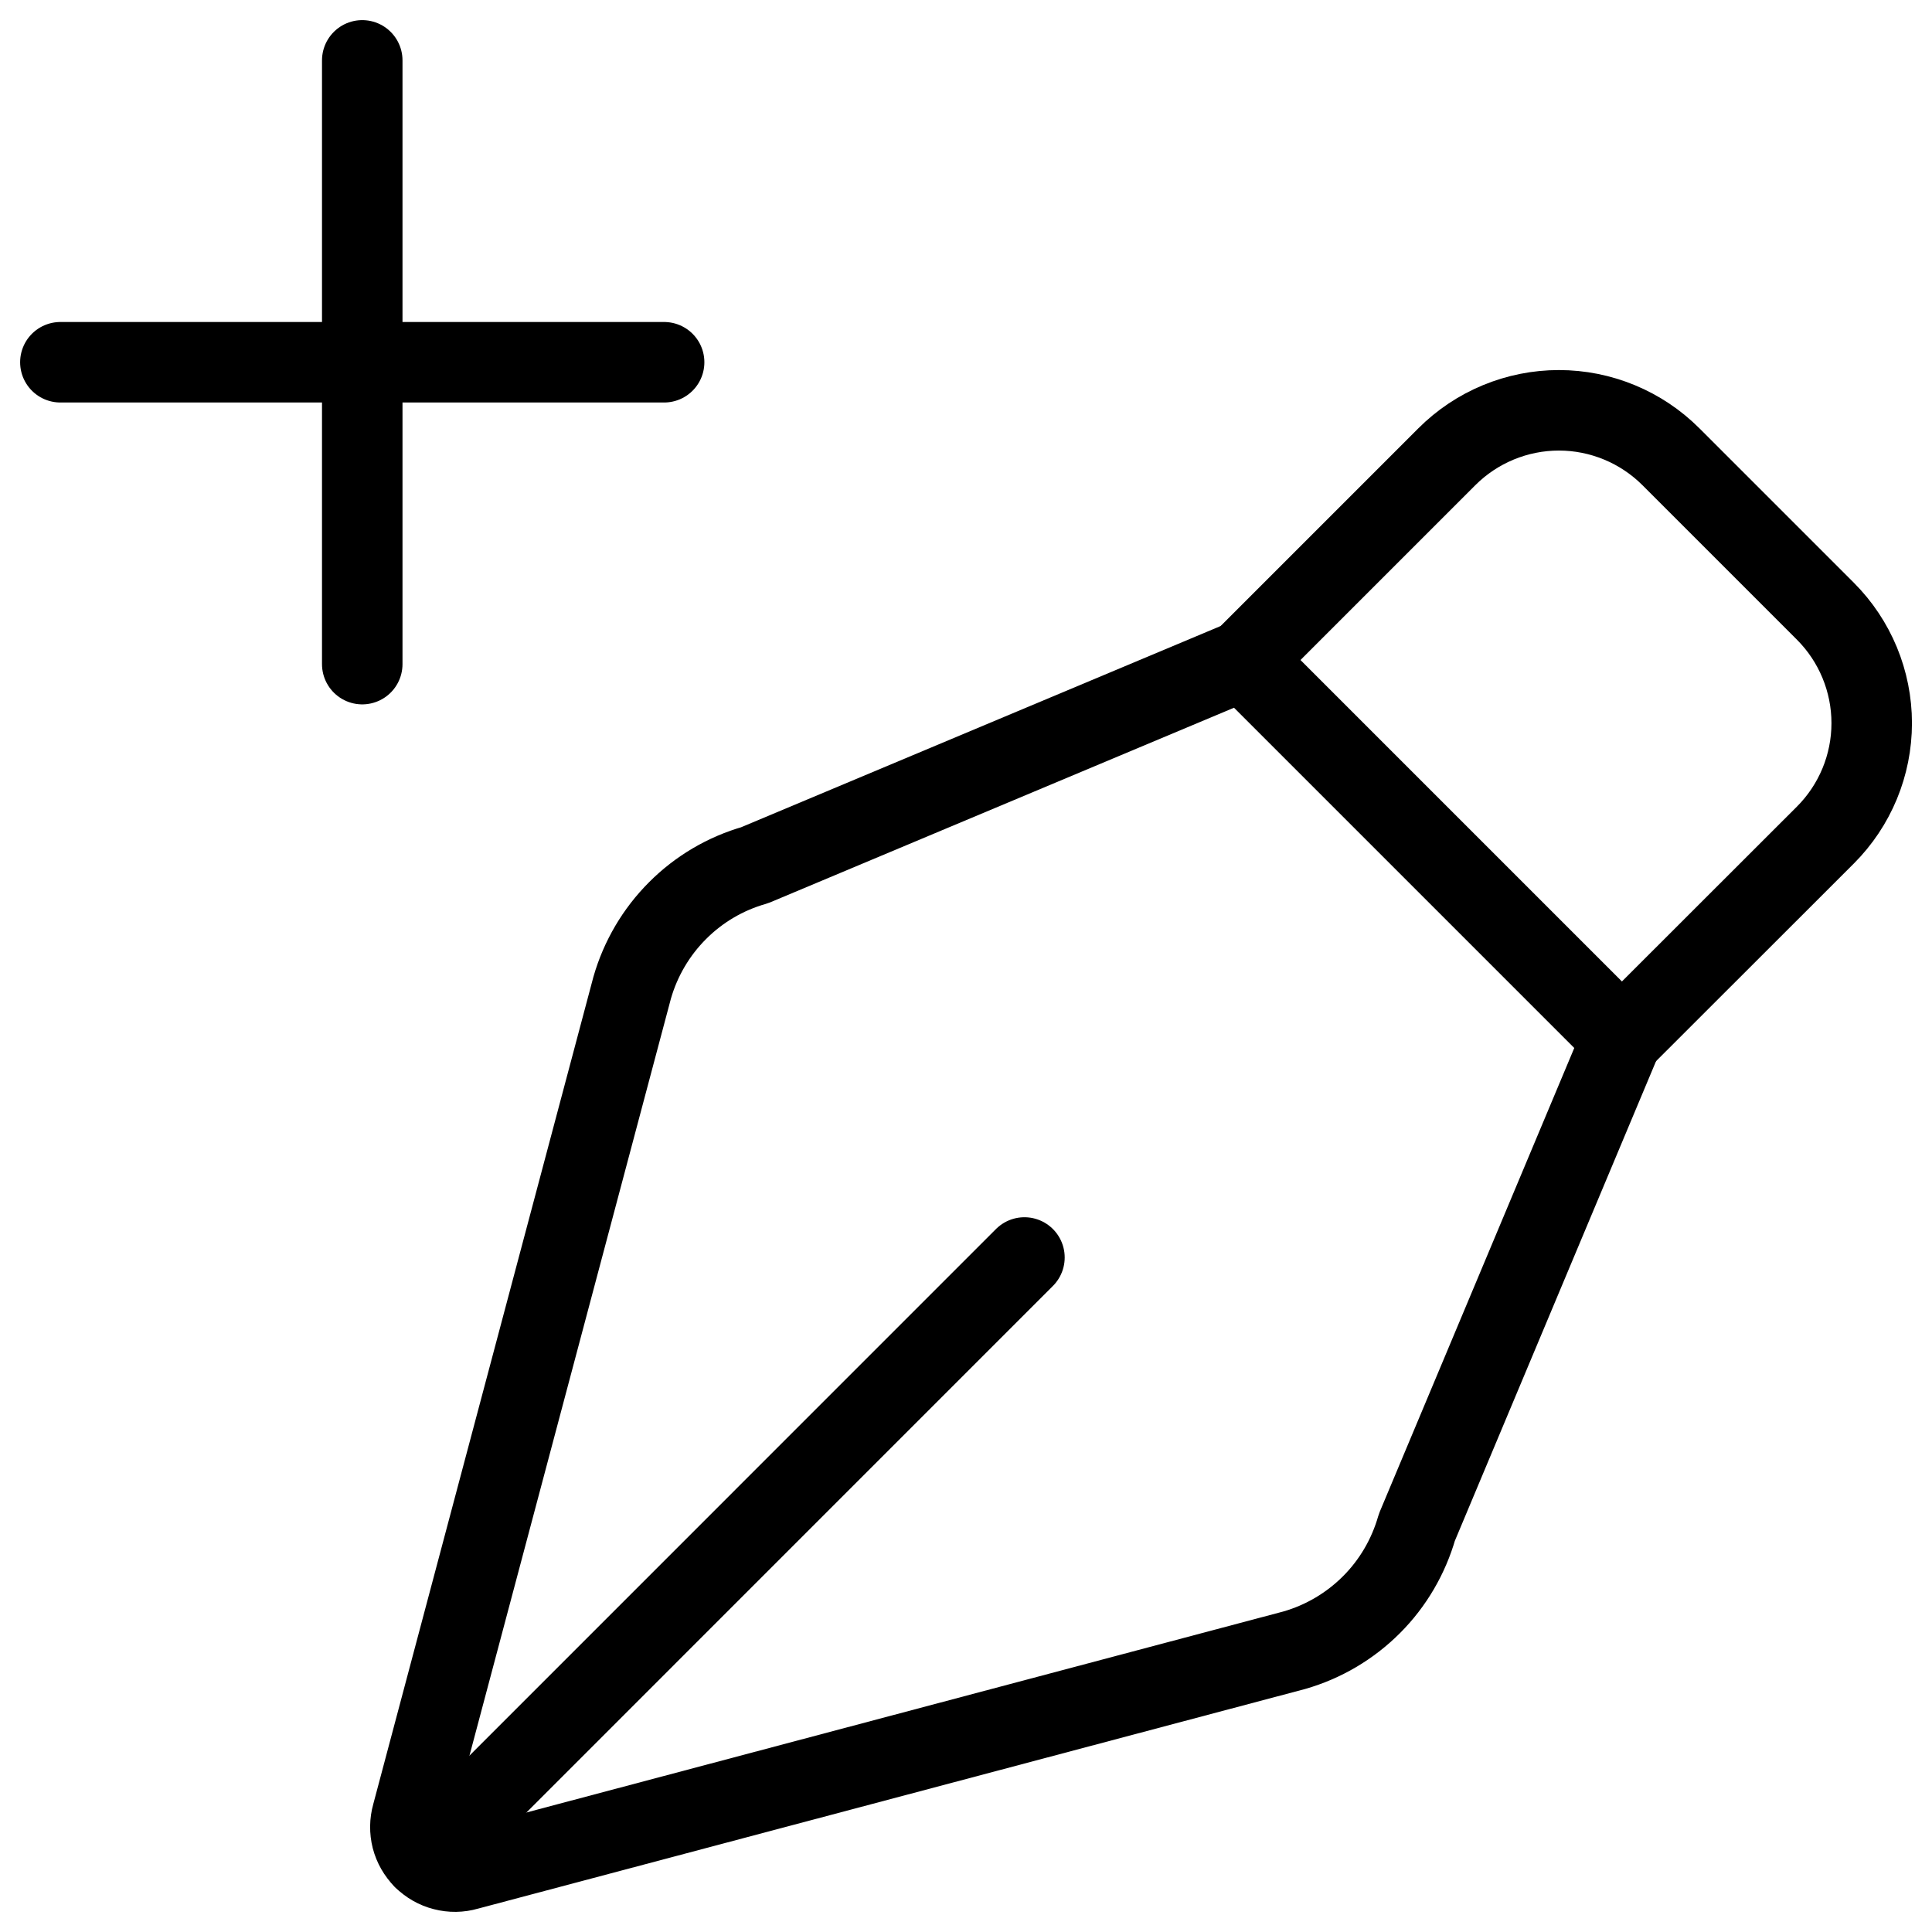 <svg xmlns="http://www.w3.org/2000/svg" fill="none" viewBox="0 0 24 24" id="Vectors-Pen-Add-1--Streamline-Ultimate">
  <desc>
    Vectors Pen Add 1 Streamline Icon: https://streamlinehq.com
  </desc>
  <path stroke="#000000" stroke-linecap="round" stroke-linejoin="round" d="M0.75 4.5h7.5" stroke-width="1"></path>
  <path stroke="#000000" stroke-linecap="round" stroke-linejoin="round" d="M4.5 0.75v7.5" stroke-width="1"></path>
  <path stroke="#000000" stroke-linecap="round" stroke-linejoin="round" d="m20.147 12.9 -4.7 -4.7 2.526 -2.526c0.183 -0.183 0.4 -0.328 0.639 -0.427 0.239 -0.099 0.495 -0.15 0.753 -0.15 0.259 0 0.514 0.051 0.753 0.15 0.239 0.099 0.456 0.244 0.639 0.427l1.918 1.918c0.369 0.369 0.576 0.87 0.576 1.391 0 0.522 -0.207 1.022 -0.576 1.391L20.147 12.9Z" stroke-width="1"></path>
  <path stroke="#000000" stroke-linecap="round" stroke-linejoin="round" d="m20.147 12.9 -4.7 -4.7L9.375 10.748c-0.362 0.103 -0.692 0.297 -0.958 0.564 -0.266 0.266 -0.46 0.596 -0.564 0.958l-2.734 10.274c-0.027 0.095 -0.028 0.196 -0.004 0.291 0.025 0.096 0.075 0.183 0.145 0.253 0.07 0.07 0.157 0.12 0.253 0.144 0.096 0.025 0.196 0.024 0.291 -0.004L16.077 20.5c0.363 -0.104 0.693 -0.299 0.96 -0.566 0.267 -0.267 0.46 -0.598 0.564 -0.961l2.547 -6.073Z" stroke-width="1"></path>
  <path stroke="#000000" stroke-linecap="round" stroke-linejoin="round" d="m5.26 23.088 7.466 -7.467" stroke-width="1"></path>
</svg>